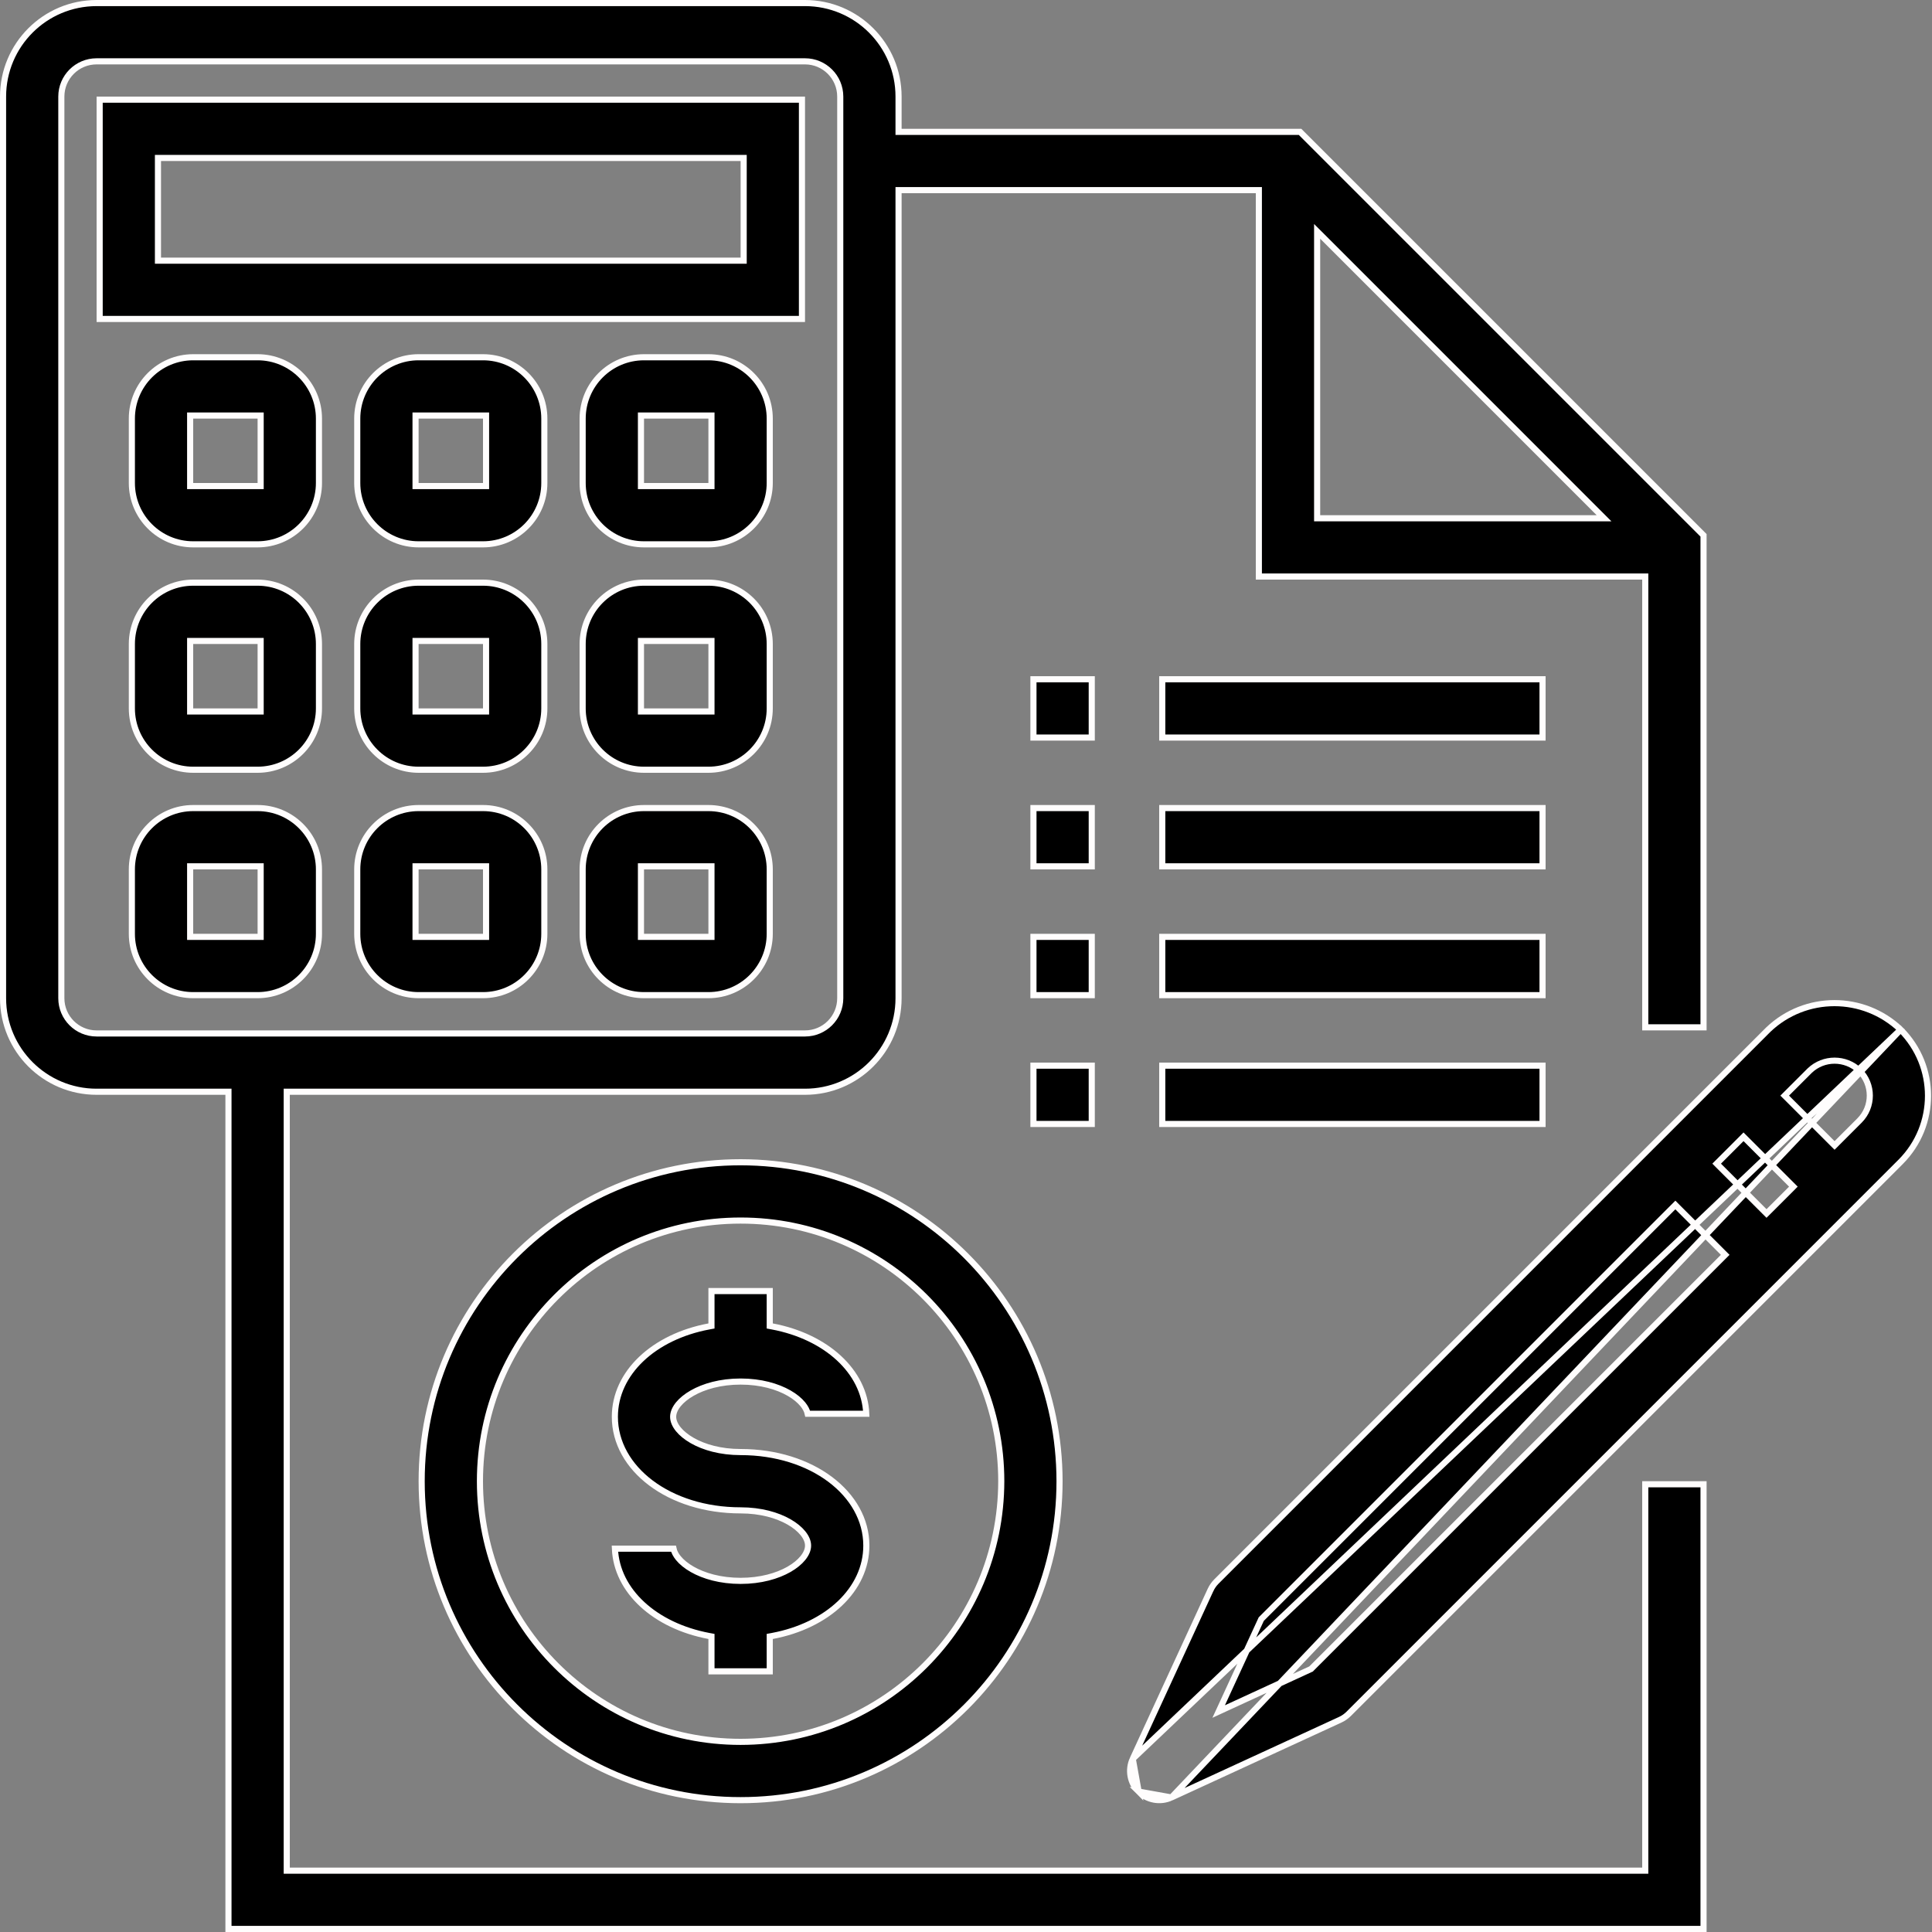 <svg width="79" height="79" viewBox="0 0 79 79" fill="none" xmlns="http://www.w3.org/2000/svg">
<rect x="0" y="0" width="79" height="79" fill="#808080" stroke="none"/>
<path d="M30.283 71.225H30.284C36.167 71.219 40.935 66.451 40.942 60.567V60.567C40.942 54.68 36.17 49.909 30.283 49.909C24.397 49.909 19.625 54.68 19.625 60.567C19.625 66.454 24.397 71.225 30.283 71.225ZM17.242 60.567C17.242 53.364 23.081 47.525 30.283 47.525C37.483 47.533 43.317 53.367 43.325 60.567C43.325 67.77 37.486 73.609 30.283 73.609C23.081 73.609 17.242 67.77 17.242 60.567Z" fill="black" stroke="#FFFDFD" stroke-width="0.25"/>
<path d="M31.475 54.115V54.219L31.577 54.238C33.784 54.654 35.35 56.078 35.422 57.809H33.028C32.999 57.676 32.928 57.545 32.828 57.422C32.695 57.259 32.504 57.102 32.265 56.965C31.787 56.691 31.107 56.492 30.283 56.492C29.46 56.492 28.78 56.691 28.302 56.965C28.063 57.102 27.871 57.259 27.738 57.422C27.607 57.584 27.525 57.76 27.525 57.934C27.525 58.107 27.607 58.284 27.738 58.445C27.871 58.608 28.063 58.765 28.302 58.902C28.78 59.176 29.46 59.375 30.283 59.375C33.203 59.375 35.425 61.084 35.425 63.2C35.425 64.99 33.837 66.473 31.577 66.896L31.475 66.915V67.019V68.342H29.092V67.019V66.915L28.99 66.896C26.782 66.48 25.216 65.056 25.144 63.325H27.539C27.567 63.458 27.638 63.589 27.738 63.712C27.871 63.875 28.063 64.032 28.302 64.169C28.78 64.442 29.46 64.642 30.283 64.642C31.107 64.642 31.787 64.442 32.265 64.169C32.504 64.032 32.695 63.875 32.828 63.712C32.96 63.55 33.042 63.374 33.042 63.2C33.042 63.027 32.96 62.85 32.828 62.689C32.695 62.526 32.504 62.369 32.265 62.232C31.787 61.958 31.107 61.759 30.283 61.759C27.363 61.759 25.142 60.05 25.142 57.934C25.142 56.144 26.729 54.661 28.99 54.238L29.092 54.219V54.115V52.792H31.475V54.115Z" fill="black" stroke="#FFFDFD" stroke-width="0.25"/>
<path d="M67.15 76.492H67.275V76.367V60.692H69.658V78.875H9.342V44.767V44.642H9.217H3.95C1.838 44.642 0.125 42.929 0.125 40.817V3.95C0.125 1.838 1.838 0.125 3.95 0.125H32.917C35.029 0.125 36.742 1.838 36.742 3.95V5.267V5.392H36.867H53.16L69.658 21.89V42.008H67.275V23.7V23.575H67.15H51.475V7.9V7.775H51.35H36.867H36.742V7.9V40.817C36.742 42.929 35.029 44.642 32.917 44.642H11.85H11.725V44.767V76.367V76.492H11.85H67.15ZM54.072 9.673L53.858 9.46V9.762V21.067V21.192H53.983H65.288H65.59L65.376 20.978L54.072 9.673ZM2.508 3.95V40.817C2.508 41.613 3.154 42.258 3.95 42.258H32.917C33.713 42.258 34.358 41.613 34.358 40.817V3.95C34.358 3.154 33.713 2.508 32.917 2.508H3.95C3.154 2.508 2.508 3.154 2.508 3.95Z" fill="black" stroke="#FFFDFD" stroke-width="0.25"/>
<path d="M42.258 33.042H44.642V35.425H42.258V33.042Z" fill="black" stroke="#FFFDFD" stroke-width="0.25"/>
<path d="M47.525 33.042H63.075V35.425H47.525V33.042Z" fill="black" stroke="#FFFDFD" stroke-width="0.25"/>
<path d="M42.258 27.775H44.642V30.159H42.258V27.775Z" fill="black" stroke="#FFFDFD" stroke-width="0.25"/>
<path d="M47.525 27.775H63.075V30.159H47.525V27.775Z" fill="black" stroke="#FFFDFD" stroke-width="0.25"/>
<path d="M42.258 38.309H44.642V40.692H42.258V38.309Z" fill="black" stroke="#FFFDFD" stroke-width="0.25"/>
<path d="M47.525 38.309H63.075V40.692H47.525V38.309Z" fill="black" stroke="#FFFDFD" stroke-width="0.25"/>
<path d="M42.258 43.575H44.642V45.959H42.258V43.575Z" fill="black" stroke="#FFFDFD" stroke-width="0.25"/>
<path d="M47.525 43.575H63.075V45.959H47.525V43.575Z" fill="black" stroke="#FFFDFD" stroke-width="0.25"/>
<path d="M30.284 10.659H30.409V10.534V6.584V6.459H30.284H6.584H6.459V6.584V10.534V10.659H6.584H30.284ZM4.075 4.075H32.792V13.042H4.075V4.075Z" fill="black" stroke="#FFFDFD" stroke-width="0.25"/>
<path d="M7.775 19.75V19.875H7.9H10.533H10.658V19.75V17.117V16.992H10.533H7.9H7.775V17.117V19.75ZM7.9 14.608H10.533C11.918 14.608 13.042 15.732 13.042 17.117V19.75C13.042 21.135 11.918 22.258 10.533 22.258H7.9C6.515 22.258 5.392 21.135 5.392 19.75V17.117C5.392 15.732 6.515 14.608 7.9 14.608Z" fill="black" stroke="#FFFDFD" stroke-width="0.25"/>
<path d="M16.992 19.75V19.875H17.117H19.75H19.875V19.75V17.117V16.992H19.75H17.117H16.992V17.117V19.75ZM17.117 14.608H19.75C21.135 14.608 22.258 15.732 22.258 17.117V19.75C22.258 21.135 21.135 22.258 19.75 22.258H17.117C15.732 22.258 14.608 21.135 14.608 19.75V17.117C14.608 15.732 15.732 14.608 17.117 14.608Z" fill="black" stroke="#FFFDFD" stroke-width="0.25"/>
<path d="M26.209 19.75V19.875H26.334H28.967H29.092V19.75V17.117V16.992H28.967H26.334H26.209V17.117V19.75ZM26.334 14.608H28.967C30.352 14.608 31.475 15.732 31.475 17.117V19.75C31.475 21.135 30.352 22.258 28.967 22.258H26.334C24.948 22.258 23.825 21.135 23.825 19.75V17.117C23.825 15.732 24.948 14.608 26.334 14.608Z" fill="black" stroke="#FFFDFD" stroke-width="0.25"/>
<path d="M7.775 28.967V29.092H7.9H10.533H10.658V28.967V26.334V26.209H10.533H7.9H7.775V26.334V28.967ZM7.9 23.825H10.533C11.918 23.825 13.042 24.948 13.042 26.334V28.967C13.042 30.352 11.918 31.475 10.533 31.475H7.9C6.515 31.475 5.392 30.352 5.392 28.967V26.334C5.392 24.948 6.515 23.825 7.9 23.825Z" fill="black" stroke="#FFFDFD" stroke-width="0.25"/>
<path d="M16.992 28.967V29.092H17.117H19.75H19.875V28.967V26.334V26.209H19.75H17.117H16.992V26.334V28.967ZM17.117 23.825H19.75C21.135 23.825 22.258 24.948 22.258 26.334V28.967C22.258 30.352 21.135 31.475 19.75 31.475H17.117C15.732 31.475 14.608 30.352 14.608 28.967V26.334C14.608 24.948 15.732 23.825 17.117 23.825Z" fill="black" stroke="#FFFDFD" stroke-width="0.25"/>
<path d="M26.209 28.967V29.092H26.334H28.967H29.092V28.967V26.334V26.209H28.967H26.334H26.209V26.334V28.967ZM26.334 23.825H28.967C30.352 23.825 31.475 24.948 31.475 26.334V28.967C31.475 30.352 30.352 31.475 28.967 31.475H26.334C24.948 31.475 23.825 30.352 23.825 28.967V26.334C23.825 24.948 24.948 23.825 26.334 23.825Z" fill="black" stroke="#FFFDFD" stroke-width="0.25"/>
<path d="M7.775 38.184V38.309H7.9H10.533H10.658V38.184V35.55V35.425H10.533H7.9H7.775V35.55V38.184ZM7.9 33.042H10.533C11.918 33.042 13.042 34.165 13.042 35.55V38.184C13.042 39.569 11.918 40.692 10.533 40.692H7.9C6.515 40.692 5.392 39.569 5.392 38.184V35.55C5.392 34.165 6.515 33.042 7.9 33.042Z" fill="black" stroke="#FFFDFD" stroke-width="0.25"/>
<path d="M16.992 38.184V38.309H17.117H19.75H19.875V38.184V35.55V35.425H19.75H17.117H16.992V35.55V38.184ZM17.117 33.042H19.75C21.135 33.042 22.258 34.165 22.258 35.55V38.184C22.258 39.569 21.135 40.692 19.75 40.692H17.117C15.732 40.692 14.608 39.569 14.608 38.184V35.55C14.608 34.165 15.732 33.042 17.117 33.042Z" fill="black" stroke="#FFFDFD" stroke-width="0.25"/>
<path d="M26.209 38.184V38.309H26.334H28.967H29.092V38.184V35.55V35.425H28.967H26.334H26.209V35.55V38.184ZM26.334 33.042H28.967C30.352 33.042 31.475 34.165 31.475 35.55V38.184C31.475 39.569 30.352 40.692 28.967 40.692H26.334C24.948 40.692 23.825 39.569 23.825 38.184V35.55C23.825 34.165 24.948 33.042 26.334 33.042Z" fill="black" stroke="#FFFDFD" stroke-width="0.25"/>
<path d="M77.717 42.102C76.202 40.657 73.821 40.657 72.306 42.102L49.736 64.672C49.736 64.672 49.736 64.672 49.736 64.672C49.637 64.772 49.556 64.889 49.498 65.016L49.497 65.017L46.319 71.919L77.717 42.102ZM77.717 42.102C79.21 43.596 79.21 46.017 77.716 47.511L77.716 47.511L55.146 70.082C55.146 70.082 55.146 70.082 55.146 70.082C55.046 70.181 54.93 70.262 54.801 70.321L54.801 70.321L47.899 73.499L77.717 42.102ZM46.56 73.258L46.56 73.258C46.912 73.611 47.447 73.707 47.899 73.499L46.56 73.258ZM46.56 73.258C46.207 72.906 46.111 72.371 46.319 71.919L46.56 73.258ZM53.589 68.254L53.61 68.245L53.625 68.229L70.456 51.399L70.544 51.311L70.456 51.223L68.594 49.361L68.506 49.272L68.417 49.361L51.588 66.191L51.572 66.207L51.563 66.227L49.974 69.677L49.832 69.985L50.139 69.843L53.589 68.254ZM72.145 49.532L72.233 49.62L72.322 49.532L73.244 48.611L73.332 48.522L73.244 48.434L71.382 46.572L71.293 46.483L71.205 46.572L70.283 47.494L70.195 47.582L70.283 47.671L72.145 49.532ZM76.035 45.819L76.035 45.819C76.598 45.256 76.598 44.343 76.035 43.78L76.035 43.78L76.033 43.778C75.464 43.235 74.568 43.235 74 43.778L74 43.778L73.998 43.78L73.066 44.711L72.977 44.8L73.066 44.888L74.927 46.75L75.016 46.838L75.104 46.75L76.035 45.819Z" fill="black" stroke="#FFFDFD" stroke-width="0.25"/>
</svg>
